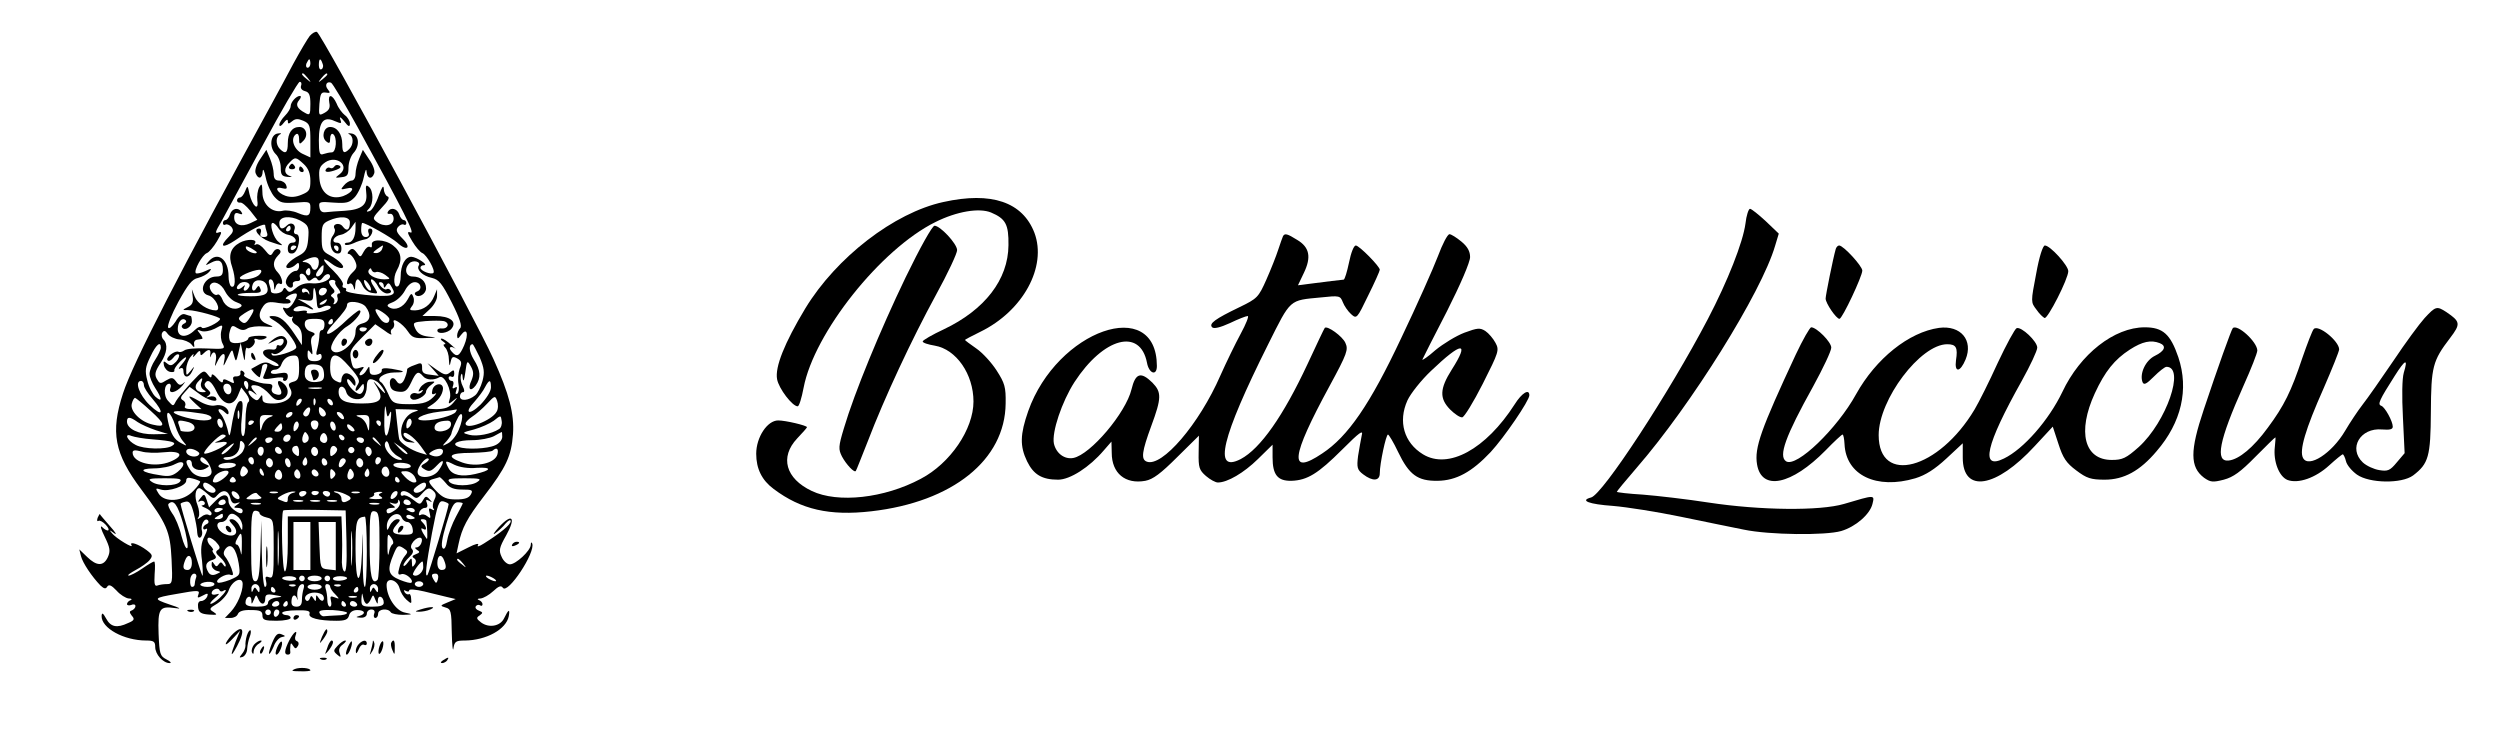 <?xml version="1.0" standalone="no"?>
<!DOCTYPE svg PUBLIC "-//W3C//DTD SVG 20010904//EN"
 "http://www.w3.org/TR/2001/REC-SVG-20010904/DTD/svg10.dtd">
<svg version="1.0" xmlns="http://www.w3.org/2000/svg"
 width="886pt" height="259pt" viewBox="0 0 886 259"
 preserveAspectRatio="xMidYMid meet">

<g transform="translate(0,259) scale(0.1,-0.1)"
fill="#000000" stroke="none">
<path d="M1098 2463 c-8 -10 -34 -54 -58 -98 -23 -44 -55 -102 -70 -130 -330
-603 -500 -933 -534 -1039 -45 -138 -31 -213 65 -341 91 -122 102 -147 107
-247 4 -83 3 -88 -16 -88 -11 0 -26 -2 -34 -5 -10 -4 -12 5 -10 40 2 25 2 45
-2 45 -3 0 -22 -11 -42 -25 -20 -14 -42 -25 -48 -25 -6 1 5 9 25 20 19 10 42
26 49 35 12 15 11 19 -10 35 -29 22 -63 33 -54 18 10 -15 -55 24 -69 42 -11
13 -10 13 8 0 11 -8 4 4 -15 25 -19 22 -36 41 -36 43 -1 1 -4 -4 -8 -13 -3 -9
-2 -14 3 -11 4 3 16 -3 26 -14 20 -22 7 -28 -14 -7 -7 6 -3 -9 10 -35 19 -39
21 -51 11 -73 -15 -32 -39 -32 -73 1 l-28 27 6 -24 c6 -24 39 -73 69 -104 13
-12 19 -13 24 -4 6 9 15 5 33 -14 13 -15 33 -27 43 -28 11 0 13 -3 7 -6 -7 -2
-13 -9 -13 -14 0 -4 7 -6 15 -3 8 4 15 2 15 -4 0 -6 -6 -12 -12 -15 -10 -3
-10 -7 -1 -19 11 -12 9 -17 -13 -26 -40 -19 -62 -14 -78 16 -11 20 -15 22 -16
9 -1 -43 79 -87 158 -87 27 0 32 -4 32 -23 0 -26 28 -57 51 -57 8 0 3 6 -11
13 -23 12 -25 19 -28 91 -3 89 3 99 58 91 25 -4 20 0 -20 13 -59 20 -57 23 25
37 78 14 84 14 78 -2 -5 -13 -2 -13 15 -4 18 10 21 9 16 -4 -4 -8 -13 -15 -21
-15 -9 0 -13 -8 -11 -23 2 -17 10 -23 38 -25 30 -2 32 -1 17 9 -17 10 -16 13
13 30 17 11 36 32 41 48 12 34 49 50 49 21 0 -29 -19 -73 -42 -98 l-21 -22 20
0 c12 0 23 6 26 14 4 10 20 15 46 14 33 0 41 -4 41 -19 0 -16 8 -19 50 -19 28
0 50 5 50 10 0 6 -7 10 -15 10 -8 0 -15 4 -15 8 0 5 23 9 51 9 38 1 49 -2 46
-12 -6 -15 33 -25 95 -25 31 0 41 4 45 19 3 12 14 19 29 19 28 0 32 -14 7 -21
-14 -4 -12 -5 5 -6 13 -1 22 5 22 14 0 8 7 15 16 15 10 0 14 -6 10 -15 -3 -8
-1 -15 4 -15 6 0 10 7 10 15 0 17 35 21 45 5 3 -5 23 -9 43 -9 36 1 36 2 7 8
-32 6 -65 56 -65 98 0 29 38 19 46 -12 3 -13 14 -31 24 -40 18 -16 19 -16 17
3 0 11 -4 19 -8 16 -4 -2 -11 1 -15 7 -4 8 -3 9 4 5 7 -4 12 -3 12 2 0 5 23 3
53 -4 28 -7 66 -16 82 -20 l30 -7 -29 -12 c-27 -11 -27 -12 -7 -18 19 -5 21
-13 22 -89 1 -45 4 -71 6 -55 4 24 9 27 41 27 76 1 146 40 155 86 5 28 -1 25
-17 -8 -14 -28 -54 -34 -81 -14 -17 13 -18 17 -5 25 12 9 12 11 -3 17 -9 3
-14 10 -11 15 3 5 10 7 15 4 5 -4 9 -2 9 4 0 5 -6 12 -12 14 -8 3 -6 6 5 6 10
1 30 12 45 26 19 18 28 21 34 12 17 -25 117 126 104 157 -2 6 -5 4 -5 -5 -1
-21 -53 -69 -74 -69 -10 0 -23 12 -29 26 -11 23 -9 33 16 77 35 63 22 80 -25
30 -18 -20 -25 -31 -14 -23 11 8 28 23 37 35 10 11 18 15 18 8 0 -12 -36 -42
-95 -79 -17 -11 -26 -13 -21 -6 5 8 -9 5 -34 -8 l-42 -21 7 33 c12 57 30 91
89 168 80 104 98 143 104 221 5 72 -13 142 -69 266 -63 141 -610 1155 -626
1160 -5 2 -16 -4 -25 -14z m2 -98 c0 -8 -4 -15 -10 -15 -5 0 -7 7 -4 15 4 8 8
15 10 15 2 0 4 -7 4 -15z m43 0 c4 -8 2 -17 -3 -20 -6 -4 -10 3 -10 14 0 25 6
27 13 6z m-52 -52 c13 -16 12 -17 -3 -4 -17 13 -22 21 -14 21 2 0 10 -8 17
-17z m69 13 c0 -2 -8 -10 -17 -17 -16 -13 -17 -12 -4 4 13 16 21 21 21 13z
m-93 -40 c-3 -8 2 -16 14 -19 15 -4 19 -14 19 -46 0 -38 -2 -41 -19 -31 -28
15 -35 29 -21 45 7 8 8 15 3 15 -13 0 -33 -22 -33 -37 0 -7 -9 -22 -20 -33
-11 -11 -20 -26 -20 -32 0 -8 7 -5 15 6 9 12 15 15 15 7 0 -11 3 -11 15 -1 12
10 21 10 40 2 23 -10 25 -18 25 -71 l0 -59 -30 14 c-30 16 -42 55 -20 69 6 3
10 -4 10 -17 0 -20 2 -21 15 -7 19 19 10 49 -14 49 -26 0 -41 -21 -41 -57 0
-35 -8 -41 -28 -21 -16 16 -15 45 1 52 6 3 3 5 -8 3 -27 -3 -32 -49 -8 -73 10
-9 18 -31 18 -48 0 -26 4 -31 25 -33 14 -1 18 0 8 3 -22 7 -23 28 -2 48 20 21
23 20 51 -6 16 -15 23 -33 23 -59 0 -32 -4 -38 -31 -49 -21 -9 -39 -10 -57 -4
-31 11 -42 35 -12 27 16 -4 19 -2 14 11 -3 9 -15 16 -25 16 -13 0 -19 7 -19
24 0 13 -6 37 -13 54 l-13 31 -22 -33 c-13 -19 -20 -40 -16 -50 9 -23 24 -20
25 7 1 12 6 2 11 -23 5 -25 20 -56 31 -68 19 -21 29 -23 75 -20 48 4 52 3 52
-17 0 -31 -8 -35 -44 -20 -18 8 -43 11 -54 8 -37 -9 -72 22 -72 65 -1 31 -2
34 -11 19 -6 -11 -9 -32 -7 -48 6 -40 -18 -19 -28 24 -6 30 -7 31 -15 10 -5
-13 -13 -23 -19 -23 -5 0 -10 -5 -10 -10 0 -6 5 -9 11 -8 6 2 22 -12 36 -29
l25 -32 -25 -12 c-32 -15 -57 -6 -57 20 0 15 5 19 17 14 11 -4 14 -3 9 5 -11
19 -34 14 -41 -8 -3 -11 -11 -20 -16 -20 -5 0 -9 -5 -9 -11 0 -5 4 -8 9 -5 5
3 14 -1 21 -8 9 -12 7 -19 -9 -35 -36 -36 -23 -43 22 -13 58 40 107 64 107 53
0 -5 3 -16 6 -25 4 -11 1 -16 -11 -16 -11 0 -15 5 -11 15 3 8 1 15 -5 15 -26
0 0 -33 36 -46 50 -17 53 -17 32 -1 -18 13 -34 67 -20 67 4 0 14 -9 20 -19 7
-11 22 -21 34 -23 26 -4 38 -28 15 -28 -10 0 -16 -8 -16 -21 0 -14 5 -19 18
-17 20 4 31 68 12 68 -7 0 -10 7 -7 15 8 19 -11 31 -26 16 -17 -17 -27 -13
-27 9 0 23 37 27 73 9 31 -17 33 -23 29 -69 -3 -32 -10 -44 -31 -55 -36 -18
-59 -45 -39 -45 8 0 19 5 26 12 9 9 12 8 12 -5 0 -9 -5 -17 -11 -17 -18 0 -41
-30 -35 -45 7 -18 27 -20 24 -2 -2 6 5 11 14 11 10 -1 14 4 11 12 -3 8 0 14 6
14 7 0 14 -7 17 -15 5 -11 10 -13 19 -5 10 8 15 8 20 0 5 -7 11 -5 20 7 7 10
17 14 22 10 14 -15 -26 -35 -62 -31 -22 2 -41 -4 -56 -17 -18 -15 -25 -17 -32
-7 -7 10 -10 10 -14 1 -5 -15 -43 -18 -43 -4 0 5 -3 16 -6 25 -3 9 -1 16 5 16
6 0 12 -10 12 -22 1 -18 2 -19 6 -5 2 9 9 15 14 12 15 -10 10 22 -6 39 -19 19
-19 40 0 60 11 10 12 17 4 22 -7 4 -16 -1 -21 -10 -8 -15 -12 -14 -30 9 -11
14 -24 22 -30 19 -7 -4 -8 -2 -4 4 9 15 -28 16 -54 2 -33 -18 -42 -45 -27 -87
13 -40 12 -77 -4 -68 -5 4 -9 20 -9 36 0 61 -40 90 -71 52 -13 -15 -12 -15 9
-4 28 15 42 7 42 -25 0 -18 -5 -24 -23 -24 -44 0 -67 -57 -28 -67 24 -6 47
-53 26 -53 -29 0 -65 24 -75 49 l-10 26 3 -27 c3 -19 -2 -29 -17 -36 -21 -11
-21 -11 1 -11 30 -1 113 -24 113 -31 0 -12 -59 -40 -65 -31 -3 6 -14 2 -25 -9
-29 -29 -60 -26 -60 4 0 26 16 43 28 31 4 -4 1 -10 -6 -12 -6 -3 -10 -9 -7
-13 9 -15 35 1 35 21 0 10 -2 19 -4 19 -2 0 -11 3 -20 6 -10 4 -22 -5 -34 -26
-12 -18 -23 -27 -26 -21 -4 6 12 47 36 91 34 62 49 81 70 85 15 4 32 13 39 21
11 13 9 14 -14 3 -15 -7 -30 -10 -33 -7 -8 9 23 65 39 71 8 3 24 22 36 42 18
31 19 36 5 31 -13 -5 -11 3 9 36 13 24 79 145 147 271 67 125 127 227 132 227
6 0 8 -6 5 -14z m200 -146 c169 -309 205 -380 188 -374 -13 5 -12 -1 6 -31 12
-20 28 -39 36 -42 15 -6 47 -62 39 -70 -7 -8 -46 7 -46 18 0 5 5 9 12 9 19 0
-25 29 -44 30 -22 0 -38 -30 -38 -69 0 -16 -4 -32 -9 -35 -15 -10 -19 30 -5
55 21 37 17 66 -13 89 -29 23 -80 24 -75 2 1 -8 -2 -11 -7 -7 -6 3 -15 -4 -22
-17 -11 -21 -12 -21 -25 -3 -11 15 -17 16 -26 7 -7 -7 -8 -12 -2 -12 6 0 16
-11 22 -24 9 -20 7 -27 -9 -42 -19 -17 -27 -50 -10 -39 5 3 12 -3 14 -12 4
-14 5 -13 6 5 0 12 4 22 9 22 4 0 12 -10 17 -22 6 -13 20 -24 33 -26 23 -4 23
-3 7 22 -10 14 -13 26 -8 26 5 0 16 -11 23 -25 7 -14 22 -25 32 -25 11 0 16 5
13 10 -4 6 -10 8 -15 5 -4 -3 -13 2 -20 10 -9 10 -9 15 -1 15 6 0 11 -6 11
-12 0 -10 3 -9 9 1 7 11 11 9 20 -8 10 -17 9 -22 -4 -27 -23 -9 -166 6 -159
17 3 5 0 9 -6 9 -6 0 -8 5 -5 11 4 5 -12 28 -34 50 -41 38 -44 54 -5 24 10 -8
25 -15 33 -15 20 0 -5 27 -41 46 -25 13 -28 20 -28 63 0 42 3 49 25 59 40 18
75 15 75 -6 0 -27 -11 -34 -25 -15 -12 17 -40 9 -29 -8 3 -5 0 -16 -6 -24 -16
-20 -8 -59 13 -63 12 -2 17 3 17 17 0 13 -6 21 -16 21 -23 0 -11 24 14 28 12
2 29 13 37 25 l15 21 0 -21 c0 -33 -11 -53 -28 -53 -8 0 -12 -3 -9 -7 4 -3 17
-1 30 5 12 6 31 12 42 14 20 3 35 38 16 38 -6 0 -8 -7 -5 -15 4 -9 0 -15 -10
-15 -10 0 -16 9 -16 25 0 14 2 25 4 25 13 0 104 -52 124 -70 34 -32 52 -19 19
14 -22 22 -25 31 -16 42 6 7 15 11 20 8 5 -3 9 0 9 5 0 6 -4 11 -9 11 -5 0
-13 9 -16 20 -7 21 -30 27 -40 10 -4 -6 -1 -9 7 -8 7 2 13 -6 13 -17 0 -25
-33 -31 -59 -12 -17 13 -16 15 16 50 24 25 31 38 21 41 -7 3 -13 16 -13 28 -1
14 -7 4 -18 -26 -9 -27 -24 -52 -32 -54 -12 -4 -13 -2 -2 9 16 17 16 64 -1 77
-10 9 -12 4 -9 -22 5 -42 -16 -59 -76 -63 -26 -1 -56 -4 -67 -5 -14 -2 -21 4
-23 18 -3 19 1 20 50 16 46 -3 56 -1 76 20 12 14 26 45 31 69 5 24 9 34 10 22
1 -26 19 -31 27 -8 4 9 -4 31 -17 49 l-23 35 -13 -31 c-7 -17 -13 -41 -13 -54
0 -14 -6 -24 -14 -24 -7 0 -20 -8 -27 -17 -13 -15 -12 -16 9 -11 33 9 23 -14
-12 -27 -45 -15 -80 11 -84 62 -3 35 1 44 21 58 41 27 89 -14 50 -43 -17 -13
-16 -13 7 -10 21 2 25 8 25 34 0 18 8 41 18 52 24 26 19 66 -8 69 -11 2 -14 0
-7 -3 15 -7 16 -36 0 -52 -19 -19 -25 -14 -25 17 0 35 -18 61 -43 61 -23 0
-32 -36 -14 -51 11 -9 14 -7 14 10 0 12 5 19 10 16 16 -10 12 -65 -4 -65 -8 0
-21 -3 -30 -6 -13 -5 -16 3 -16 49 0 66 17 86 56 68 24 -10 26 -10 20 6 -4 11
1 9 14 -7 15 -20 20 -21 20 -8 0 9 -8 23 -18 30 -9 7 -23 25 -29 41 -15 33
-32 36 -26 3 4 -18 -1 -27 -17 -36 -20 -11 -21 -10 -18 32 3 36 6 42 22 40 16
-3 18 -1 8 11 -12 14 -5 30 11 24 5 -1 47 -72 94 -157z m-237 -360 c0 -5 -5
-10 -11 -10 -5 0 -7 5 -4 10 3 6 8 10 11 10 2 0 4 -4 4 -10z m-120 -84 c0 -10
-34 2 -38 13 -3 10 0 10 17 2 11 -7 21 -13 21 -15z m140 20 c0 -3 -4 -8 -10
-11 -5 -3 -10 -1 -10 4 0 6 5 11 10 11 6 0 10 -2 10 -4z m150 -6 c0 -5 -2 -10
-4 -10 -3 0 -8 5 -11 10 -3 6 -1 10 4 10 6 0 11 -4 11 -10z m154 -3 c-3 -8
-12 -14 -21 -14 -13 0 -13 2 3 14 10 7 19 13 21 13 1 0 0 -6 -3 -13z m-224
-46 c0 -26 -18 -37 -26 -17 -3 9 -14 16 -23 17 -12 0 -12 2 4 9 32 14 45 11
45 -9z m354 -12 c-9 -15 14 -37 47 -44 25 -6 36 -20 70 -87 29 -57 37 -84 30
-91 -6 -6 -11 -18 -11 -27 1 -12 3 -12 14 3 21 28 28 4 11 -37 -17 -39 -26
-44 -45 -21 -13 15 -2 21 16 8 5 -5 -2 2 -16 14 -14 13 -29 23 -35 23 -5 0 -3
-5 5 -10 8 -5 11 -10 6 -10 -6 0 -5 -5 2 -12 7 -7 13 -26 13 -43 1 -23 3 -25
6 -8 4 19 8 21 23 13 16 -9 18 -15 9 -37 -5 -15 -7 -39 -4 -54 3 -15 1 -30 -4
-34 -7 -4 -8 0 -4 11 4 12 3 15 -5 10 -8 -5 -10 -2 -6 8 3 9 1 16 -5 16 -6 0
-11 5 -11 11 0 5 5 7 10 4 6 -3 10 1 10 11 0 14 -3 14 -15 4 -13 -11 -21 -9
-48 10 l-32 23 20 -22 20 -23 -30 4 c-23 2 -30 8 -29 24 0 19 -3 20 -27 10
-15 -5 -27 -12 -26 -15 0 -4 -2 -16 -7 -28 -8 -24 -21 -30 -31 -13 -11 18 -26
10 -23 -12 2 -17 11 -24 30 -26 23 -3 31 3 45 32 18 39 25 43 42 23 11 -14 38
-16 58 -4 17 11 46 -48 37 -76 -6 -20 -5 -21 12 -7 18 14 18 14 0 -8 -14 -16
-30 -22 -60 -22 -36 1 -38 2 -21 12 27 16 44 39 45 61 0 24 -34 18 -38 -7 -3
-13 0 -16 10 -11 7 4 4 -2 -7 -13 -21 -21 -43 -26 -107 -24 -33 2 -40 7 -52
36 -8 18 -19 37 -25 41 -21 12 9 35 47 35 43 0 39 5 -10 13 -26 4 -37 2 -35
-6 1 -6 -8 -13 -20 -15 -17 -2 -23 2 -23 15 -1 17 -1 17 -11 1 -5 -10 -15 -18
-21 -18 -6 0 -5 7 3 16 12 15 11 16 -8 10 -19 -6 -23 -2 -29 28 -6 32 -2 39
40 81 l46 46 32 -22 c17 -13 28 -18 25 -12 -4 7 -2 15 4 18 5 4 8 13 5 21 -9
23 31 -2 50 -31 14 -21 23 -25 63 -23 41 1 42 2 10 5 -26 3 -39 11 -47 28 -10
22 -9 23 36 27 26 2 55 2 65 0 22 -6 16 -28 -7 -26 -9 1 -16 -2 -16 -7 0 -15
37 -10 50 6 21 25 -5 45 -58 45 l-45 0 27 25 c14 13 26 34 25 47 l0 23 -10
-24 c-12 -31 -38 -50 -68 -51 -20 0 -21 2 -11 15 7 8 9 23 5 32 -6 16 -8 15
-20 -8 -16 -29 -45 -41 -66 -28 -10 6 -6 11 13 18 15 6 34 24 43 41 9 18 23
30 35 30 22 0 28 -26 8 -33 -7 -2 -10 -8 -6 -12 12 -12 38 3 38 23 0 25 -19
42 -47 42 -25 0 -32 27 -12 47 13 13 42 6 33 -8z m-338 -16 c-3 -17 -26 -32
-26 -16 0 8 20 33 26 33 1 0 1 -8 0 -17z m-231 -20 c-18 -13 -65 -18 -65 -8 0
10 64 34 74 28 5 -4 1 -12 -9 -20z m185 11 c0 -8 -5 -12 -10 -9 -6 4 -8 11 -5
16 9 14 15 11 15 -7z m233 2 c7 2 21 -2 32 -10 20 -15 20 -15 -3 -16 -32 0
-64 18 -55 33 5 8 8 8 10 0 3 -7 10 -10 16 -7z m-387 -48 c9 -29 -4 -38 -58
-38 -28 0 -49 3 -45 6 3 4 24 6 46 6 32 -1 39 2 34 14 -5 13 -7 13 -14 3 -10
-18 -21 -6 -13 14 8 21 43 17 50 -5z m242 11 c-2 -3 3 -13 11 -22 8 -11 9 -17
3 -17 -6 0 -9 -6 -6 -14 3 -8 0 -17 -7 -22 -7 -4 -10 -3 -5 4 3 6 1 14 -5 18
-8 5 -8 8 1 14 8 5 7 11 -4 22 -8 9 -12 18 -9 22 8 8 26 3 21 -5z m126 -28
c-6 -6 -24 19 -24 34 1 6 7 1 15 -9 8 -11 12 -22 9 -25z m-516 -4 c8 -16 25
-33 40 -38 19 -7 23 -12 13 -18 -21 -13 -52 0 -62 26 -5 13 -13 22 -18 19 -12
-8 -34 21 -26 34 11 18 39 6 53 -23z m86 18 c-4 -8 -10 -15 -16 -15 -5 0 -6 6
-2 13 5 8 2 8 -9 -2 -16 -13 -25 -2 -10 12 13 14 42 7 37 -8z m212 -23 c1 -7
0 -8 -3 -2 -2 5 -9 8 -14 4 -5 -3 -9 0 -9 6 0 15 23 7 26 -8z m26 -24 c2 -32
4 -35 21 -26 17 9 37 4 26 -6 -11 -11 -89 -23 -82 -13 4 6 -4 8 -21 5 -28 -6
-36 6 -10 16 8 3 24 1 35 -4 10 -6 19 -8 19 -6 0 3 -12 12 -27 21 l-28 15 28
-4 c24 -4 27 -1 27 21 0 38 9 24 12 -19z m36 30 c-6 -18 -28 -21 -28 -4 0 9 7
16 16 16 9 0 14 -5 12 -12z m-116 -37 c-9 -17 -22 -27 -30 -23 -12 4 -12 2 -1
-16 7 -11 17 -18 23 -15 5 3 6 1 2 -5 -4 -6 2 -17 14 -24 13 -8 20 -23 20 -42
l0 -29 -26 39 c-32 48 -52 64 -78 64 -17 0 -15 -4 12 -20 28 -17 72 -73 72
-91 0 -13 -80 -37 -86 -27 -4 6 -2 8 3 5 17 -11 57 27 50 46 -8 21 -27 22 -53
1 -18 -15 -18 -15 3 -5 30 15 43 14 37 -4 -4 -8 -10 -12 -15 -9 -5 3 -9 0 -9
-6 0 -6 -6 -10 -12 -9 -46 6 -48 -19 -4 -39 16 -7 26 -15 23 -18 -3 -3 -15 -1
-26 5 -15 9 -26 8 -43 -1 -13 -7 -25 -14 -27 -15 -2 -1 4 -9 13 -18 9 -9 17
-14 17 -11 1 3 3 11 4 16 1 6 3 15 4 20 0 6 6 10 12 10 10 0 9 -5 -8 -46 -3
-8 8 -9 36 -4 22 4 38 3 35 -1 -3 -5 0 -9 5 -9 6 0 11 7 11 16 0 13 -7 15 -30
11 -17 -4 -30 -2 -30 3 0 6 7 10 15 10 9 0 19 8 22 18 8 21 23 32 46 32 14 0
17 -9 17 -44 0 -36 -4 -45 -21 -49 -17 -5 -19 -9 -10 -25 15 -27 -15 -52 -62
-52 -29 0 -37 4 -37 18 0 14 -2 14 -9 3 -8 -12 -12 -12 -25 -2 -22 18 -20 37
2 20 14 -11 15 -11 5 1 -19 21 -16 29 10 23 12 -3 31 -17 43 -31 15 -18 26
-23 42 -18 24 8 29 35 10 54 -19 19 -30 14 -18 -9 14 -24 7 -34 -16 -25 -9 3
-14 12 -10 21 4 11 -1 15 -18 15 -29 0 -89 24 -81 32 4 3 1 9 -5 13 -6 4 -9 1
-8 -7 2 -7 -5 -12 -14 -12 -11 1 -14 -4 -11 -13 5 -13 2 -13 -15 -4 -17 9 -22
9 -22 -1 -1 -7 -10 -2 -20 11 -12 14 -20 18 -20 10 -1 -10 -5 -8 -14 4 -13 17
-17 15 -57 -28 -24 -26 -49 -55 -55 -66 -10 -20 -10 -20 -28 0 -18 19 -15 61
4 61 5 0 7 -7 4 -15 -9 -23 20 -18 42 8 10 12 12 17 5 10 -11 -10 -17 -9 -27
5 -11 15 -16 15 -35 4 -18 -12 -23 -12 -30 0 -13 19 -11 30 11 63 22 34 26 65
9 82 -6 6 -8 17 -4 24 6 9 11 8 20 -5 7 -9 26 -18 41 -19 16 -1 35 -9 42 -17
10 -13 12 -13 10 0 -2 8 3 15 10 16 6 1 15 2 18 3 4 0 0 9 -7 18 -12 15 -12
16 4 10 10 -4 32 0 48 8 29 16 30 16 23 -9 -3 -13 -1 -33 5 -44 10 -19 8 -20
-57 -17 -37 2 -72 -1 -79 -7 -7 -5 -16 -7 -20 -5 -12 7 -48 -21 -39 -30 4 -5
13 0 20 9 7 10 16 15 20 11 3 -3 -1 -15 -10 -25 -14 -14 -20 -16 -32 -6 -12
10 -14 9 -11 -7 3 -11 12 -21 22 -23 10 -2 16 0 15 5 -2 4 7 18 20 31 26 26
30 18 5 -11 -10 -11 -12 -17 -5 -13 7 4 12 1 12 -8 0 -25 18 -28 30 -4 11 22
10 22 -4 4 -16 -19 -16 -19 -16 5 0 14 7 34 16 45 8 10 13 12 9 4 -4 -8 1 -6
9 4 11 14 16 15 16 6 0 -11 3 -11 12 -2 17 17 27 15 23 -5 -1 -10 0 -12 2 -5
9 24 23 12 18 -15 -5 -24 -4 -25 4 -7 16 35 33 40 26 7 -5 -25 -4 -25 11 7 17
35 17 35 23 10 7 -24 8 -24 16 10 l8 35 7 -35 c7 -34 7 -34 9 -6 0 16 4 27 7
23 9 -8 33 16 26 27 -3 5 1 7 10 4 8 -4 21 -2 29 3 10 6 2 9 -23 9 -21 0 -38
-4 -38 -9 0 -13 -51 -24 -63 -12 -5 5 -7 21 -3 35 6 23 9 25 26 14 15 -9 25
-10 37 -2 10 6 36 9 58 7 38 -3 38 -2 13 8 -31 12 -36 35 -15 64 11 15 22 17
55 11 26 -4 42 -2 42 4 0 5 -6 10 -12 10 -17 0 12 20 29 20 8 0 7 -9 -5 -29z
m113 -1 c-3 -5 -12 -10 -18 -10 -7 0 -6 4 3 10 19 12 23 12 15 0z m141 -17
c21 -28 17 -52 -11 -59 -18 -5 -25 -13 -25 -31 0 -43 -67 -92 -85 -63 -9 15
24 65 56 84 28 17 58 56 42 56 -4 0 -32 -22 -60 -49 -52 -47 -75 -45 -30 3 36
40 47 55 47 66 0 17 52 11 66 -7z m-410 -38 c-14 -22 -20 -24 -32 -14 -12 10
-10 14 13 29 35 22 40 18 19 -15z m494 -6 c0 -19 -20 -18 -34 3 -23 33 -20 41
9 22 14 -9 25 -20 25 -25z m-230 -19 c0 -11 -4 -20 -9 -20 -6 0 -9 -8 -9 -17
0 -10 -3 -31 -7 -47 -6 -21 -5 -27 4 -22 6 4 11 1 11 -8 0 -10 -9 -16 -25 -16
-19 0 -25 5 -25 23 0 18 2 19 11 7 7 -11 8 -6 4 19 -5 22 -3 36 5 41 9 6 6 10
-9 15 -12 3 -21 15 -21 26 0 15 7 19 35 19 28 0 35 -4 35 -20z m30 10 c0 -5
-5 -10 -11 -10 -5 0 -7 5 -4 10 3 6 8 10 11 10 2 0 4 -4 4 -10z m120 -24 c0
-11 -19 -15 -25 -6 -3 5 1 10 9 10 9 0 16 -2 16 -4z m-730 -68 c0 -7 -9 -26
-20 -43 -11 -16 -20 -39 -20 -50 0 -11 9 -33 20 -50 25 -38 26 -53 1 -31 -10
9 -24 35 -29 58 -9 34 -7 47 11 84 20 43 37 57 37 32z m1130 -34 c16 -39 18
-53 10 -84 -6 -21 -17 -44 -26 -51 -23 -19 -54 -22 -54 -4 0 8 5 15 10 15 7 0
7 7 0 21 -6 11 -9 28 -7 37 3 12 6 9 7 -8 2 -16 5 -8 9 20 6 44 7 44 20 21 10
-18 10 -29 2 -49 -15 -31 -4 -43 15 -18 19 27 18 53 -7 92 -17 28 -19 54 -4
54 2 0 13 -21 25 -46z m-477 -17 c45 -48 55 -64 46 -78 -15 -23 -10 -34 6 -13
13 17 14 17 15 2 0 -9 -5 -20 -11 -23 -12 -8 -49 28 -49 47 1 8 6 5 15 -6 12
-16 15 -17 15 -4 0 20 -26 42 -40 33 -5 -3 -10 -13 -10 -21 0 -12 -4 -12 -20
-4 -15 8 -20 21 -20 50 0 47 19 53 53 17z m-75 -38 c2 -19 -2 -28 -15 -31 -32
-7 -53 3 -53 26 0 30 9 38 40 34 19 -2 26 -10 28 -29z m-435 -35 c-3 -9 0 -20
8 -25 11 -7 11 -9 -3 -9 -23 0 -32 18 -18 35 16 19 21 19 13 -1z m624 3 c7 -5
18 -18 24 -30 8 -16 3 -13 -16 8 -25 29 -26 29 -9 3 26 -44 13 -58 -54 -58
-60 0 -82 11 -82 42 0 24 21 23 27 -1 6 -23 42 -34 60 -19 7 6 13 23 13 38 0
28 11 33 37 17z m-827 -12 c0 -8 14 -30 30 -48 44 -51 37 -67 -10 -22 -37 36
-54 85 -30 85 6 0 10 -7 10 -15z m257 -22 c24 -50 58 -57 76 -15 l12 29 18
-23 c10 -14 13 -25 7 -29 -5 -3 -10 -33 -10 -66 0 -37 -4 -58 -10 -54 -6 3 -7
31 -3 67 5 50 4 60 -8 56 -8 -3 -18 -30 -25 -69 -10 -62 -11 -63 -18 -29 -5
19 -15 43 -24 53 -17 19 -3 24 16 5 8 -8 12 -8 12 -1 0 18 -25 32 -48 26 -13
-3 -36 3 -57 16 -40 23 -45 21 -13 -9 l22 -20 -33 0 c-21 0 -30 4 -25 11 3 6
1 15 -7 20 -11 6 -10 12 5 28 l18 20 33 -24 c31 -24 72 -35 60 -15 -3 5 -13 7
-23 4 -12 -4 -14 -3 -4 3 10 8 10 12 -2 23 -9 7 -13 16 -10 21 10 17 23 9 41
-28z m113 22 c0 -8 -2 -15 -4 -15 -2 0 -6 7 -10 15 -3 8 -1 15 4 15 6 0 10 -7
10 -15z m860 -8 c0 -14 -16 -39 -37 -61 -42 -41 -60 -30 -20 12 13 15 30 37
36 50 15 28 21 28 21 -1z m-920 -8 c0 -24 -23 -21 -28 4 -2 10 3 17 12 17 10
0 16 -9 16 -21z m318 4 c-10 -2 -28 -2 -40 0 -13 2 -5 4 17 4 22 1 32 -1 23
-4z m622 -82 c-16 -31 -110 -67 -110 -42 0 5 11 16 23 24 13 8 37 29 53 46 27
29 29 30 36 10 4 -11 4 -29 -2 -38z m-1226 3 c53 -48 54 -60 8 -49 -43 9 -82
48 -75 74 3 12 8 21 12 21 3 -1 28 -21 55 -46z m528 24 c-7 -7 -12 -8 -12 -2
0 14 12 26 19 19 2 -3 -1 -11 -7 -17z m55 0 c-3 -8 -6 -5 -6 6 -1 11 2 17 5
13 3 -3 4 -12 1 -19z m63 1 c0 -6 -4 -7 -10 -4 -5 3 -10 11 -10 16 0 6 5 7 10
4 6 -3 10 -11 10 -16z m201 -34 c6 13 7 5 3 -25 -10 -74 -24 -71 -22 6 1 41 3
55 6 34 4 -30 6 -32 13 -15z m-285 0 c-3 -9 -11 -13 -16 -10 -8 5 -7 11 1 21
14 18 24 11 15 -11z m58 -6 c-8 -13 -24 -1 -24 18 0 13 3 13 15 3 8 -7 12 -16
9 -21z m-436 5 c39 -6 43 -24 5 -24 -34 0 -100 18 -107 28 -5 8 39 6 102 -4z
m129 -16 c-3 -7 -5 -2 -5 12 0 14 2 19 5 13 2 -7 2 -19 0 -25z m623 23 c-51
-14 -68 -104 -20 -108 25 -3 25 -3 3 7 -13 5 -23 14 -23 20 0 18 36 -7 61 -41
l22 -31 -24 7 c-33 10 -69 34 -74 48 -2 7 -5 33 -8 60 l-5 47 47 -1 c35 -1 40
-3 21 -8z m145 -1 c-7 -12 -72 -30 -109 -30 -52 0 -11 24 52 31 31 3 58 7 60
8 2 0 1 -3 -3 -9z m-994 -48 c6 -20 19 -46 28 -56 15 -18 15 -18 -6 -7 -26 13
-38 33 -48 80 -10 45 10 33 26 -17z m414 38 c-3 -5 -11 -10 -16 -10 -6 0 -7 5
-4 10 3 6 11 10 16 10 6 0 7 -4 4 -10z m180 -1 c11 -17 -1 -21 -15 -4 -8 9 -8
15 -2 15 6 0 14 -5 17 -11z m411 -52 c-8 -20 -25 -41 -38 -48 -22 -12 -23 -11
-5 8 9 11 17 23 17 27 0 3 7 23 17 44 21 48 30 19 9 -31z m-671 44 c-11 -4
-23 -19 -26 -32 -6 -21 -7 -20 -8 9 -1 29 2 32 27 31 23 0 24 -2 7 -8z m354
-23 c-1 -29 -2 -30 -8 -9 -3 13 -15 28 -26 32 -17 6 -16 8 8 8 24 1 27 -2 26
-31z m459 -19 c-26 -17 -78 -27 -105 -20 -27 7 -26 8 17 19 25 7 56 21 70 31
25 20 25 20 28 -1 2 -11 -2 -25 -10 -29z m-1280 25 c12 -8 41 -21 65 -29 l42
-13 -50 -1 c-53 -1 -95 19 -95 45 0 18 10 18 38 -2z m302 -10 c0 -8 -4 -12
-10 -9 -5 3 -10 13 -10 21 0 8 5 12 10 9 6 -3 10 -13 10 -21z m661 -7 c-8 -8
-11 -7 -11 4 0 20 13 34 18 19 3 -7 -1 -17 -7 -23z m-783 17 c30 -9 28 -34 -3
-34 -14 0 -25 2 -25 4 0 2 -3 11 -6 20 -7 17 -1 19 34 10z m232 2 c0 -3 -4 -8
-10 -11 -5 -3 -10 -1 -10 4 0 6 5 11 10 11 6 0 10 -2 10 -4z m151 -29 c-8 -8
-11 -7 -11 4 0 20 13 34 18 19 3 -7 -1 -17 -7 -23z m77 16 c-4 -22 -22 -20
-26 1 -2 10 3 16 13 16 10 0 15 -7 13 -17z m62 -9 c0 -8 -4 -12 -10 -9 -5 3
-10 13 -10 21 0 8 5 12 10 9 6 -3 10 -13 10 -21z m160 16 c0 -5 -2 -10 -4 -10
-3 0 -8 5 -11 10 -3 6 -1 10 4 10 6 0 11 -4 11 -10z m248 -7 c-4 -23 -58 -31
-58 -9 0 15 14 24 43 25 12 1 17 -5 15 -16z m-598 -8 c0 -8 -7 -15 -16 -15
-14 0 -14 3 -4 15 7 8 14 15 16 15 2 0 4 -7 4 -15z m256 -12 c-7 -7 -26 7 -26
19 0 6 6 6 15 -2 9 -7 13 -15 11 -17z m-166 -37 c-14 -14 -24 0 -16 21 6 15 8
15 16 3 6 -9 5 -19 0 -24z m70 8 c0 -14 -12 -19 -23 -8 -9 9 4 35 14 28 5 -3
9 -12 9 -20z m620 8 c0 -11 -11 -24 -25 -30 -28 -13 -103 -16 -129 -6 -30 11
-5 24 47 24 29 0 63 7 77 14 14 8 26 14 28 15 1 1 2 -7 2 -17z m-1240 -9 c74
-6 89 -11 70 -23 -21 -14 -101 -12 -129 3 -30 15 -43 44 -15 32 11 -4 44 -10
74 -12z m260 12 c0 -3 -10 -10 -22 -16 -22 -9 -21 -9 4 -6 16 3 25 0 21 -5 -7
-12 -73 -41 -79 -35 -7 6 52 67 65 67 6 0 11 -2 11 -5z m230 -3 c0 -13 -12
-22 -22 -16 -10 6 -1 24 13 24 5 0 9 -4 9 -8z m191 -5 c-1 -12 -15 -9 -19 4
-3 6 1 10 8 8 6 -3 11 -8 11 -12z m-311 -1 c0 -2 -8 -10 -17 -17 -16 -13 -17
-12 -4 4 13 16 21 21 21 13z m55 -6 c-3 -5 -10 -10 -16 -10 -5 0 -9 5 -9 10 0
6 7 10 16 10 8 0 12 -4 9 -10z m325 0 c0 -5 -4 -10 -9 -10 -6 0 -13 5 -16 10
-3 6 1 10 9 10 9 0 16 -4 16 -10z m51 -7 c13 -16 12 -17 -3 -4 -17 13 -22 21
-14 21 2 0 10 -8 17 -17z m-480 -32 c-12 -21 -56 -39 -68 -27 -4 3 3 6 13 6
26 0 44 19 44 44 0 14 3 17 11 9 8 -8 8 -17 0 -32z m549 -18 c15 -8 19 -13 9
-13 -30 0 -68 48 -51 65 4 4 9 -4 12 -17 3 -12 17 -28 30 -35z m-595 27 c-10
-11 -22 -20 -28 -20 -5 0 1 9 14 20 31 25 37 25 14 0z m629 -19 c-3 -3 -15 6
-27 18 l-22 24 27 -19 c14 -10 24 -21 22 -23z m-511 3 c-4 -10 -9 -12 -15 -6
-12 12 -1 35 12 27 5 -3 6 -13 3 -21z m64 0 c-9 -9 -28 6 -21 18 4 6 10 6 17
-1 6 -6 8 -13 4 -17z m63 5 c0 -18 -2 -19 -15 -9 -15 12 -12 30 6 30 5 0 9
-10 9 -21z m65 -9 c-5 -8 -11 -8 -17 -2 -6 6 -7 16 -3 22 5 8 11 8 17 2 6 -6
7 -16 3 -22z m69 21 c3 -5 -1 -14 -9 -21 -13 -10 -15 -9 -15 9 0 21 14 28 24
12z m60 -12 c-3 -5 -10 -7 -15 -3 -5 3 -7 10 -3 15 3 5 10 7 15 3 5 -3 7 -10
3 -15z m61 -9 c-6 -9 -9 -9 -16 1 -10 17 0 34 13 21 6 -6 7 -16 3 -22z m-736
7 c63 7 77 -11 25 -33 -55 -23 -134 -5 -134 32 0 9 8 10 31 4 16 -5 52 -6 78
-3z m120 4 c9 -6 10 -10 2 -16 -15 -8 -41 1 -41 15 0 12 20 13 39 1z m871 0
c0 -15 -19 -23 -38 -16 -14 5 -14 7 -2 15 19 12 40 13 40 1z m193 -11 c-8 -32
-75 -47 -125 -29 -59 21 -47 34 32 34 38 1 72 4 76 8 14 13 22 7 17 -13z
m-1027 -27 c7 -10 14 -26 14 -35 0 -27 -55 -24 -74 4 -18 26 -20 38 -6 38 6 0
10 -6 10 -14 0 -19 28 -28 48 -17 16 9 16 10 0 16 -10 4 -18 11 -18 16 0 14
12 10 26 -8z m164 1 c0 -8 -4 -12 -10 -9 -5 3 -10 10 -10 16 0 5 5 9 10 9 6 0
10 -7 10 -16z m65 -14 c-5 -8 -11 -8 -17 -2 -6 6 -7 16 -3 22 5 8 11 8 17 2 6
-6 7 -16 3 -22z m65 4 c0 -8 -4 -12 -10 -9 -5 3 -10 13 -10 21 0 8 5 12 10 9
6 -3 10 -13 10 -21z m56 -1 c-10 -10 -19 5 -10 18 6 11 8 11 12 0 2 -7 1 -15
-2 -18z m74 6 c0 -5 -4 -9 -10 -9 -5 0 -10 7 -10 16 0 8 5 12 10 9 6 -3 10
-10 10 -16z m59 -5 c-14 -18 -24 -11 -15 11 3 9 11 13 16 10 8 -5 7 -11 -1
-21z m66 -4 c-5 -8 -11 -8 -17 -2 -6 6 -7 16 -3 22 5 8 11 8 17 2 6 -6 7 -16
3 -22z m65 21 c0 -6 -4 -13 -10 -16 -5 -3 -10 1 -10 9 0 9 5 16 10 16 6 0 10
-4 10 -9z m156 -13 c-15 -8 -16 -12 -5 -19 20 -13 26 -11 49 13 24 26 27 12 4
-20 -19 -27 -74 -31 -74 -5 0 19 30 56 39 47 3 -3 -3 -10 -13 -16z m-876 -30
c-19 -15 -32 -18 -64 -12 -67 10 -78 23 -21 24 28 0 61 7 75 15 34 18 41 -2
10 -27z m1060 14 c56 3 52 -9 -6 -22 -48 -11 -81 -4 -94 20 -15 28 -13 30 20
13 19 -9 50 -14 80 -11z m-855 8 c-3 -5 -20 -10 -36 -10 -18 0 -28 4 -24 10 3
6 20 10 36 10 18 0 28 -4 24 -10z m620 0 c4 -6 -6 -10 -24 -10 -16 0 -33 5
-36 10 -4 6 6 10 24 10 16 0 33 -4 36 -10z m-583 -32 c-15 -15 -26 -4 -18 18
5 13 9 15 18 6 9 -9 9 -15 0 -24z m508 6 c0 -16 -16 -19 -25 -4 -8 13 4 32 16
25 5 -4 9 -13 9 -21z m-446 0 c3 -8 2 -12 -4 -9 -6 3 -10 10 -10 16 0 14 7 11
14 -7z m66 -10 c0 -14 -12 -19 -23 -8 -9 9 4 35 14 28 5 -3 9 -12 9 -20z m63
-7 c-3 -5 -10 -4 -15 1 -6 6 -7 16 -3 22 6 9 9 9 16 -1 4 -7 5 -17 2 -22z m64
7 c-9 -9 -28 6 -21 18 4 6 10 6 17 -1 6 -6 8 -13 4 -17z m55 -6 c-9 -9 -12 -7
-12 12 0 19 3 21 12 12 9 -9 9 -15 0 -24z m68 -2 c-14 -14 -24 0 -16 21 6 15
8 15 16 3 6 -9 5 -19 0 -24z m56 7 c-10 -10 -19 5 -10 18 6 11 8 11 12 0 2 -7
1 -15 -2 -18z m-496 13 c0 -11 -33 -36 -46 -36 -12 0 -12 4 -4 20 9 17 50 30
50 16z m660 -16 c8 -16 8 -20 -3 -20 -8 0 -22 9 -32 20 -18 19 -17 20 3 20 12
0 26 -9 32 -20z m-832 -17 c-13 -17 -79 -17 -101 0 -15 10 -7 12 47 12 51 0
62 -2 54 -12z m71 1 c3 -2 -8 -18 -24 -34 -36 -38 -102 -43 -123 -9 -12 19
-11 20 8 14 28 -9 90 13 90 31 0 11 6 13 23 8 12 -3 24 -8 26 -10z m126 6 c3
-5 -1 -10 -10 -10 -9 0 -13 5 -10 10 3 6 8 10 10 10 2 0 7 -4 10 -10z m580 0
c3 -5 1 -10 -4 -10 -6 0 -11 5 -11 10 0 6 2 10 4 10 3 0 8 -4 11 -10z m165
-12 c13 -17 29 -23 58 -23 35 0 39 -2 31 -17 -7 -13 -22 -18 -52 -18 -34 0
-48 6 -70 29 -32 34 -33 38 -9 44 9 3 19 5 20 6 2 0 12 -9 22 -21z m113 5
c-22 -17 -88 -17 -101 0 -8 10 3 12 54 12 54 0 62 -2 47 -12z m-940 -17 c12
-9 14 -16 7 -21 -12 -7 -40 11 -40 26 0 13 12 11 33 -5z m757 5 c0 -15 -28
-33 -40 -26 -7 5 -5 12 7 21 21 16 33 18 33 5z m-775 -31 c20 -18 23 -19 35
-5 19 22 39 18 46 -9 4 -17 11 -23 22 -19 15 4 15 3 2 -6 -13 -9 -13 -11 3
-11 9 0 17 -4 17 -10 0 -13 -11 -12 -32 4 -10 7 -18 20 -18 29 0 27 -19 29
-44 4 l-25 -25 -8 25 c-8 24 -10 24 -23 7 -8 -10 -10 -15 -3 -11 6 4 14 3 18
-3 3 -5 0 -10 -7 -11 -7 0 -3 -4 10 -9 12 -5 22 -14 22 -20 0 -6 -5 -8 -10 -5
-6 4 -18 1 -27 -7 -14 -10 -15 -10 -9 0 4 7 2 26 -4 42 -12 29 -8 60 7 60 3 0
16 -9 28 -20z m803 8 c8 -8 8 -17 1 -30 -5 -10 -7 -24 -3 -30 5 -7 3 -8 -6 -3
-10 6 -12 3 -7 -14 4 -18 3 -20 -8 -11 -8 7 -19 9 -24 5 -7 -3 -8 0 -5 9 3 9
12 16 20 16 8 0 11 6 7 17 -5 12 -3 14 8 8 12 -7 12 -6 1 6 -11 12 -15 11 -23
-4 -10 -17 -12 -16 -36 3 -14 11 -29 17 -34 14 -5 -3 -9 0 -9 5 0 16 21 13 40
-4 15 -14 19 -13 35 5 21 23 27 24 43 8z m-690 -17 c3 -8 -1 -12 -9 -9 -7 2
-15 10 -17 17 -3 8 1 12 9 9 7 -2 15 -10 17 -17z m77 -3 c6 -4 -5 -8 -24 -8
-33 0 -34 1 -15 14 10 8 21 11 24 8 3 -4 10 -10 15 -14z m58 15 c-7 -2 -19 -2
-25 0 -7 3 -2 5 12 5 14 0 19 -2 13 -5z m55 0 c-10 -2 -18 -11 -18 -19 0 -16
-2 -17 -25 -7 -15 5 -14 8 6 19 13 7 31 13 39 12 10 0 10 -2 -2 -5z m47 -3
c-3 -5 -10 -10 -16 -10 -5 0 -9 5 -9 10 0 6 7 10 16 10 8 0 12 -4 9 -10z m45
6 c0 -11 -19 -15 -25 -6 -3 5 1 10 9 10 9 0 16 -2 16 -4z m40 -6 c0 -5 -4 -10
-9 -10 -6 0 -13 5 -16 10 -3 6 1 10 9 10 9 0 16 -4 16 -10z m55 -2 c18 -8 22
-14 13 -20 -19 -12 -28 -10 -28 6 0 8 -8 17 -17 19 -10 3 -13 5 -6 6 7 0 24
-4 38 -11z m48 5 c-7 -2 -19 -2 -25 0 -7 3 -2 5 12 5 14 0 19 -2 13 -5z m78 0
c-11 -5 -11 -7 0 -14 9 -6 2 -8 -21 -8 -19 1 -27 3 -17 6 9 2 15 8 13 12 -3 4
5 7 17 8 12 0 16 -1 8 -4z m57 -5 c-2 -6 -10 -14 -16 -16 -7 -2 -10 2 -6 12 7
18 28 22 22 4z m-709 -136 c1 -13 5 -20 11 -17 6 4 8 14 6 23 -7 21 10 50 21
38 4 -5 2 -11 -4 -13 -7 -3 -13 -9 -13 -14 0 -6 5 -7 11 -3 6 3 3 -8 -6 -26
-12 -24 -15 -45 -9 -88 3 -31 4 -55 1 -52 -4 5 -77 243 -77 254 0 3 8 6 18 8
13 3 20 -7 29 -42 6 -25 12 -55 12 -68z m101 108 c0 -5 -7 -10 -16 -10 -8 0
-12 5 -9 10 3 6 10 10 16 10 5 0 9 -4 9 -10z m273 3 c-7 -2 -21 -2 -30 0 -10
3 -4 5 12 5 17 0 24 -2 18 -5z m60 0 c-7 -2 -21 -2 -30 0 -10 3 -4 5 12 5 17
0 24 -2 18 -5z m60 0 c-7 -2 -21 -2 -30 0 -10 3 -4 5 12 5 17 0 24 -2 18 -5z
m211 -28 c-23 -17 -34 -19 -34 -5 0 6 8 10 18 10 15 0 15 2 2 11 -13 9 -12 10
3 5 10 -3 17 0 18 7 0 8 2 8 6 -1 3 -7 -3 -20 -13 -27z m51 25 c3 -5 -1 -10
-9 -10 -9 0 -16 5 -16 10 0 6 4 10 9 10 6 0 13 -4 16 -10z m135 -7 c0 -11 -70
-246 -75 -251 -10 -10 -5 34 16 149 20 103 24 116 41 112 10 -3 18 -7 18 -10z
m-941 -68 c12 -42 19 -81 15 -87 -4 -6 -13 13 -21 43 -7 30 -22 66 -33 80 -10
15 -16 29 -13 33 18 18 32 -1 52 -69z m274 68 c-7 -2 -21 -2 -30 0 -10 3 -4 5
12 5 17 0 24 -2 18 -5z m420 0 c-7 -2 -21 -2 -30 0 -10 3 -4 5 12 5 17 0 24
-2 18 -5z m297 3 c0 -2 -11 -23 -24 -47 -13 -24 -27 -61 -31 -83 -4 -25 -10
-35 -16 -29 -7 7 -2 37 13 87 17 58 26 76 40 76 10 0 18 -2 18 -4z m-850 -20
c0 -2 -7 -6 -15 -10 -8 -3 -15 -1 -15 4 0 6 7 10 15 10 8 0 15 -2 15 -4z m438
-116 c2 -78 -1 -110 -8 -105 -6 4 -10 25 -8 48 1 23 1 66 0 95 l-2 52 -95 0
-95 0 0 -94 c0 -53 -4 -98 -10 -101 -10 -6 -15 206 -6 216 2 2 53 3 113 2
l108 -2 3 -111z m242 110 c0 -5 -7 -7 -15 -4 -8 4 -15 8 -15 10 0 2 7 4 15 4
8 0 15 -4 15 -10z m-550 -9 c0 -5 11 -12 25 -15 25 -6 25 -8 25 -112 0 -94 -2
-105 -16 -100 -13 5 -15 2 -11 -14 3 -11 1 -20 -4 -20 -5 0 -10 53 -11 118
l-2 117 -3 -107 c-3 -87 -7 -108 -18 -108 -12 0 -15 22 -15 125 0 104 2 125
15 125 8 0 15 -4 15 -9z m425 -113 c0 -64 -3 -119 -7 -123 -20 -20 -28 15 -28
126 0 109 2 120 18 117 15 -3 17 -17 17 -120z m-555 102 c0 -5 -8 -10 -17 -10
-15 0 -16 2 -3 10 19 12 20 12 20 0z m56 -4 c8 -8 14 -23 13 -33 0 -15 -2 -14
-11 5 -6 12 -18 22 -26 22 -12 0 -12 -4 3 -20 26 -28 7 -49 -30 -32 -27 13
-34 42 -10 42 9 0 18 7 21 15 8 19 21 19 40 1z m578 -1 c3 -8 12 -15 20 -15 7
0 16 -10 18 -22 4 -20 0 -23 -28 -23 -43 0 -51 10 -29 35 15 16 15 20 3 20 -8
0 -20 -10 -26 -22 -9 -19 -11 -20 -11 -5 -2 36 41 62 53 32z m46 -1 c0 -2 -7
-4 -15 -4 -8 0 -15 4 -15 10 0 5 7 7 15 4 8 -4 15 -8 15 -10z m-170 -119 c0
-69 -3 -125 -7 -125 -5 0 -8 48 -7 107 0 103 0 104 -3 16 -5 -128 -23 -119
-23 11 0 101 3 112 33 115 4 1 7 -55 7 -124z m211 108 c3 -18 5 -63 2 -63 -1
0 -7 10 -14 21 -8 15 -8 19 0 15 15 -10 14 7 -1 22 -9 9 -9 12 0 12 7 0 13 -3
13 -7z m-524 -145 c-2 -29 -3 -8 -3 47 0 55 1 79 3 53 2 -26 2 -71 0 -100z
m113 57 l0 -85 -30 0 -30 0 0 85 0 85 30 0 30 0 0 -85z m90 -1 l0 -85 -27 3
c-28 3 -28 4 -31 86 l-3 82 31 0 30 0 0 -86z m57 -56 c-2 -29 -3 -8 -3 47 0
55 1 79 3 53 2 -26 2 -71 0 -100z m-390 55 c0 -27 -2 -36 -4 -20 -3 15 -9 27
-14 27 -6 0 -6 8 1 20 15 29 18 26 17 -27z m534 8 c-5 -3 -11 -17 -13 -31 -3
-14 -5 -3 -5 24 0 44 1 48 13 31 8 -10 10 -21 5 -24z m-619 -20 c-9 -6 -8 -12
8 -26 11 -10 20 -23 20 -29 0 -6 -4 -5 -9 3 -6 10 -10 10 -16 1 -6 -9 -10 -9
-16 1 -7 11 -9 10 -9 -3 0 -9 8 -18 18 -21 16 -4 16 -4 -2 -12 -12 -5 -21 -3
-27 6 -14 23 -10 37 12 44 16 5 18 10 8 21 -6 8 -8 14 -5 14 4 0 0 7 -8 16 -9
8 -13 20 -10 26 4 6 15 1 28 -11 16 -17 18 -24 8 -30z m721 24 c-3 -8 -10 -15
-17 -15 -7 0 -6 -3 2 -9 11 -6 10 -10 -4 -15 -13 -5 -15 -9 -7 -14 8 -5 9 -13
3 -22 -8 -12 -10 -11 -10 5 -1 20 -1 20 -15 1 -8 -11 -15 -15 -15 -9 0 5 9 18
20 28 14 13 17 22 10 29 -6 6 -4 16 6 28 19 20 36 15 27 -7z m-647 -72 c6 -41
6 -42 -31 -58 -21 -8 -41 -13 -44 -9 -10 9 30 33 45 27 12 -4 12 0 4 23 -6 16
-16 34 -22 41 -7 9 -7 17 2 29 19 22 37 0 46 -53z m589 27 c-7 -8 -17 -27 -20
-43 -6 -21 -4 -26 7 -22 15 6 46 -21 36 -30 -3 -3 -21 2 -41 10 -42 17 -46 35
-22 91 13 31 16 33 34 22 17 -11 18 -14 6 -28z m-755 -25 c0 -16 -6 -25 -15
-25 -16 0 -19 9 -9 34 9 25 24 19 24 -9z m894 9 c10 -25 7 -34 -9 -34 -9 0
-15 9 -15 25 0 28 15 34 24 9z m67 -11 c13 -16 12 -17 -3 -4 -10 7 -18 15 -18
17 0 8 8 3 21 -13z m-141 -13 c0 -20 -25 -38 -36 -27 -5 4 25 47 33 47 2 0 3
-9 3 -20z m-805 -37 c-3 -8 -5 -19 -5 -24 0 -5 -4 -9 -9 -9 -5 0 -8 10 -7 23
0 13 7 24 14 24 7 0 10 -7 7 -14z m857 -6 c-4 -14 -7 -16 -13 -5 -12 19 -11
25 5 25 8 0 11 -8 8 -20z m-502 2 c0 -5 -11 -8 -25 -7 -14 1 -25 5 -25 9 0 4
11 7 25 7 14 0 25 -4 25 -9z m30 1 c0 -5 -4 -10 -10 -10 -5 0 -10 5 -10 10 0
6 5 10 10 10 6 0 10 -4 10 -10z m60 0 c0 -5 -11 -10 -25 -10 -14 0 -25 5 -25
10 0 6 11 10 25 10 14 0 25 -4 25 -10z m30 0 c0 -5 -4 -10 -10 -10 -5 0 -10 5
-10 10 0 6 5 10 10 10 6 0 10 -4 10 -10z m60 1 c0 -4 -11 -8 -25 -9 -14 -1
-25 2 -25 7 0 5 11 9 25 9 14 0 25 -3 25 -7z m520 -1 c8 -5 11 -10 5 -10 -5 0
-17 5 -25 10 -8 5 -10 10 -5 10 6 0 17 -5 25 -10z m-990 -20 c0 -6 -11 -10
-25 -10 -14 0 -25 4 -25 8 0 4 11 9 25 10 14 1 25 -3 25 -8z m740 0 c0 -5 -7
-10 -15 -10 -8 0 -15 5 -15 10 0 6 7 10 15 10 8 0 15 -4 15 -10z m-580 -17 c0
-14 -2 -15 -9 -4 -7 11 -9 11 -14 0 -4 -10 -6 -9 -6 4 -1 9 6 17 14 17 8 0 15
-8 15 -17z m127 11 c-3 -3 -12 -4 -19 -1 -8 3 -5 6 6 6 11 1 17 -2 13 -5z m29
-10 c-3 -9 -6 -27 -6 -40 0 -17 -6 -24 -19 -24 -14 0 -19 6 -18 20 1 22 13 27
20 8 2 -7 3 -5 1 5 -3 24 5 47 18 47 6 0 7 -7 4 -16z m64 6 c0 -5 -11 -10 -25
-10 -14 0 -25 5 -25 10 0 6 11 10 25 10 14 0 25 -4 25 -10z m30 1 c0 -5 8 -18
18 -27 16 -17 16 -18 -2 -11 -15 6 -17 4 -13 -13 3 -11 1 -20 -4 -20 -5 0 -9
11 -9 24 0 13 -3 31 -6 40 -3 9 -1 16 5 16 6 0 11 -4 11 -9z m37 3 c-3 -3 -12
-4 -19 -1 -8 3 -5 6 6 6 11 1 17 -2 13 -5z m133 -11 c0 -14 -2 -15 -9 -4 -7
11 -9 11 -14 0 -4 -10 -6 -9 -6 4 -1 9 6 17 14 17 8 0 15 -8 15 -17z m-549 -7
c17 10 9 -5 -13 -26 -12 -11 -26 -20 -31 -20 -5 0 1 9 14 20 17 14 19 18 7 14
-10 -3 -18 -2 -18 4 0 13 24 22 28 10 2 -4 8 -6 13 -2z m184 4 c3 -5 1 -10 -4
-10 -6 0 -11 5 -11 10 0 6 2 10 4 10 3 0 8 -4 11 -10z m295 0 c0 -5 -5 -10
-11 -10 -5 0 -7 5 -4 10 3 6 8 10 11 10 2 0 4 -4 4 -10z m-292 -28 c-16 -2
-28 -10 -28 -18 0 -10 -12 -14 -40 -14 -28 0 -40 4 -40 14 0 22 20 30 21 9 0
-16 1 -16 9 2 7 18 8 19 15 3 9 -23 25 -23 25 0 0 15 6 18 33 13 31 -5 31 -6
5 -9z m167 7 c4 -6 4 -13 0 -17 -3 -3 -10 0 -15 8 -9 13 -10 13 -10 0 0 -12
-2 -13 -9 -1 -7 11 -9 11 -13 0 -3 -8 -9 -11 -13 -7 -12 12 5 28 30 28 13 0
27 -5 30 -11z m155 -29 c4 0 11 8 15 18 7 16 8 15 15 -3 8 -18 9 -18 9 -2 1
21 21 13 21 -9 0 -10 -12 -14 -40 -14 -37 0 -40 2 -39 28 2 23 2 24 6 5 2 -13
8 -23 13 -23z m-37 23 c-7 -2 -19 -2 -25 0 -7 3 -2 5 12 5 14 0 19 -2 13 -5z
m-273 -23 c0 -5 -7 -10 -16 -10 -8 0 -12 5 -9 10 3 6 10 10 16 10 5 0 9 -4 9
-10z m30 0 c0 -5 -5 -10 -11 -10 -5 0 -7 5 -4 10 3 6 8 10 11 10 2 0 4 -4 4
-10z m205 0 c3 -5 1 -10 -4 -10 -6 0 -11 5 -11 10 0 6 2 10 4 10 3 0 8 -4 11
-10z m40 0 c3 -5 -1 -10 -9 -10 -9 0 -16 5 -16 10 0 6 4 10 9 10 6 0 13 -4 16
-10z m-305 -30 c0 -5 -4 -10 -10 -10 -5 0 -10 5 -10 10 0 6 5 10 10 10 6 0 10
-4 10 -10z m30 1 c0 -6 -4 -13 -10 -16 -5 -3 -10 1 -10 9 0 9 5 16 10 16 6 0
10 -4 10 -9z m240 -3 c0 -5 -16 -9 -35 -9 -19 -1 -40 -2 -47 -3 -6 -1 -13 5
-16 12 -3 9 10 11 47 10 28 -2 51 -6 51 -10z"/>
<path d="M1025 2000 c-3 -5 1 -10 10 -10 9 0 13 5 10 10 -3 6 -8 10 -10 10 -2
0 -7 -4 -10 -10z"/>
<path d="M1060 1990 c0 -5 5 -10 11 -10 5 0 7 5 4 10 -3 6 -8 10 -11 10 -2 0
-4 -4 -4 -10z"/>
<path d="M1185 2000 c-4 -6 -10 -8 -15 -5 -5 3 -11 1 -15 -5 -7 -12 11 -12 39
-1 13 5 16 10 9 14 -7 4 -14 3 -18 -3z"/>
<path d="M1295 1381 c-6 -11 9 -23 19 -14 9 9 7 23 -3 23 -6 0 -12 -4 -16 -9z"/>
<path d="M1337 1333 c-11 -13 -17 -26 -15 -29 7 -7 40 34 37 44 -2 6 -12 -1
-22 -15z"/>
<path d="M1250 1335 c0 -8 5 -15 10 -15 6 0 10 7 10 15 0 8 -4 15 -10 15 -5 0
-10 -7 -10 -15z"/>
<path d="M1490 1217 c-9 -15 -9 -17 1 -12 8 5 10 4 5 -3 -4 -6 -13 -9 -20 -6
-17 6 -31 -12 -16 -21 12 -8 50 12 50 27 0 6 8 17 18 24 16 12 15 13 -4 11
-12 0 -27 -10 -34 -20z"/>
<path d="M890 1331 c0 -6 4 -13 10 -16 6 -3 7 1 4 9 -7 18 -14 21 -14 7z"/>
<path d="M1210 1374 c0 -8 5 -12 10 -9 6 3 10 10 10 16 0 5 -4 9 -10 9 -5 0
-10 -7 -10 -16z"/>
<path d="M1104 1264 c3 -9 6 -18 6 -20 0 -3 5 -2 10 1 16 10 12 35 -6 35 -11
0 -14 -5 -10 -16z"/>
<path d="M943 615 c0 -33 2 -45 4 -27 2 18 2 45 0 60 -2 15 -4 0 -4 -33z"/>
<path d="M800 721 c0 -5 5 -13 10 -16 6 -3 10 -2 10 4 0 5 -4 13 -10 16 -5 3
-10 2 -10 -4z"/>
<path d="M1417 723 c-4 -3 -7 -11 -7 -17 0 -6 5 -5 12 2 6 6 9 14 7 17 -3 3
-9 2 -12 -2z"/>
<path d="M3343 1874 c-174 -38 -379 -196 -489 -377 -74 -123 -108 -208 -100
-251 6 -33 54 -96 73 -96 5 0 14 29 21 66 37 194 273 491 467 587 76 38 155
51 197 34 52 -22 63 -42 62 -116 -1 -122 -84 -229 -229 -298 -41 -19 -75 -39
-75 -43 0 -5 19 -11 43 -15 76 -13 137 -101 137 -198 0 -98 -82 -219 -187
-274 -129 -69 -294 -87 -386 -43 -93 44 -114 120 -52 186 19 20 35 38 35 40 0
6 -76 24 -102 24 -39 0 -78 -60 -78 -118 0 -53 20 -94 62 -125 97 -73 198 -96
346 -79 288 33 474 182 476 382 1 58 -3 72 -32 117 -18 28 -50 63 -72 78 -22
15 -40 29 -40 30 0 2 24 14 54 29 152 74 237 231 192 351 -42 109 -152 147
-323 109z"/>
<path d="M6186 1798 c-9 -67 -63 -204 -133 -338 -137 -262 -373 -622 -414
-633 -42 -11 -8 -24 78 -30 48 -4 156 -21 238 -38 83 -17 184 -38 225 -46 91
-19 290 -21 345 -5 51 15 102 59 111 96 8 33 10 33 -101 0 -85 -25 -296 -23
-480 5 -77 12 -182 24 -232 28 -51 3 -93 8 -93 10 0 2 32 41 71 86 192 221
442 621 490 786 l13 43 -46 44 c-26 24 -51 44 -56 44 -5 0 -13 -24 -16 -52z"/>
<path d="M3210 1608 c-91 -189 -182 -410 -219 -535 -20 -66 -20 -75 -7 -101
15 -28 44 -59 49 -51 2 2 20 49 42 104 60 157 157 364 241 518 43 78 77 151
76 161 -1 23 -60 86 -80 86 -8 0 -51 -77 -102 -182z"/>
<path d="M4547 1753 c-2 -5 -10 -26 -17 -48 -7 -22 -26 -70 -42 -106 -28 -63
-32 -67 -96 -98 -85 -41 -109 -58 -96 -71 6 -6 28 -1 63 15 29 14 57 25 63 25
5 0 -6 -28 -25 -63 -19 -35 -51 -101 -72 -148 -75 -172 -207 -326 -261 -305
-21 8 -17 36 16 126 37 100 37 120 4 154 -41 40 -60 34 -74 -24 -20 -83 -145
-231 -206 -243 -31 -6 -61 16 -69 51 -8 40 28 148 73 218 103 158 233 193 257
68 7 -38 35 -48 35 -11 -1 251 -354 128 -456 -160 -29 -83 -30 -124 -4 -178
23 -47 53 -65 110 -65 42 0 111 44 162 104 l27 31 1 -40 c0 -72 48 -112 119
-99 27 5 55 26 113 84 l77 76 -1 -60 c-1 -53 2 -62 26 -83 15 -13 34 -23 42
-23 34 0 92 34 142 83 l52 51 0 -45 c0 -62 18 -84 67 -83 56 2 94 25 180 111
62 62 75 71 69 50 -3 -15 -9 -48 -13 -73 -5 -41 -3 -49 18 -65 34 -26 59 -24
59 4 0 34 22 137 29 137 3 0 20 -28 36 -62 39 -81 69 -103 140 -102 66 1 121
31 188 102 48 52 137 182 137 201 0 25 -27 8 -52 -32 -102 -159 -235 -232
-325 -177 -67 41 -89 116 -55 191 11 24 49 72 84 105 109 104 138 106 73 4
-43 -68 -44 -102 -6 -141 16 -16 35 -29 43 -28 7 0 40 54 73 119 57 113 59
119 45 145 -8 15 -24 34 -36 42 -19 12 -28 11 -74 -6 -29 -11 -75 -39 -103
-62 -27 -24 -48 -38 -46 -33 2 5 41 82 87 171 48 95 82 174 82 192 0 20 -9 37
-31 55 -17 14 -36 26 -42 26 -7 0 -25 -35 -41 -78 -16 -42 -74 -173 -130 -290
-111 -236 -189 -349 -280 -409 -119 -80 -112 -15 26 239 63 116 67 129 56 153
-10 23 -64 62 -73 53 -2 -2 -29 -59 -61 -128 -86 -184 -167 -300 -237 -337
-99 -51 -68 76 97 406 82 164 74 156 188 167 65 7 68 6 77 -17 5 -13 18 -32
29 -42 20 -18 21 -17 61 66 23 46 41 87 41 91 0 12 -73 86 -85 86 -7 0 -17
-25 -24 -60 -7 -33 -15 -60 -19 -61 -11 -1 -62 -7 -115 -14 l-47 -6 21 44 c27
56 20 91 -24 117 -35 22 -44 24 -50 13z"/>
<path d="M6506 1708 c-10 -35 -36 -165 -36 -176 0 -17 38 -72 49 -72 10 0 81
151 81 171 0 16 -67 89 -82 89 -5 0 -10 -6 -12 -12z"/>
<path d="M7216 1619 c-19 -99 -19 -100 1 -126 10 -15 24 -28 29 -30 11 -4 84
139 84 166 0 20 -64 91 -83 91 -7 0 -20 -39 -31 -101z"/>
<path d="M8593 1463 c-19 -21 -69 -89 -111 -152 -42 -62 -91 -132 -109 -155
-17 -22 -45 -64 -62 -93 -47 -80 -130 -133 -149 -96 -14 26 8 101 73 247 30
69 55 131 55 138 -1 30 -74 89 -90 72 -5 -5 -23 -52 -41 -104 -39 -117 -64
-168 -122 -246 -51 -70 -102 -112 -138 -116 -50 -6 -35 70 52 265 27 60 49
116 49 125 -1 31 -71 95 -87 79 -5 -5 -53 -139 -103 -289 -49 -146 -49 -203 1
-241 23 -16 31 -17 70 -7 34 9 60 28 112 81 38 38 69 69 71 69 1 0 0 -15 -2
-34 -6 -51 15 -105 45 -117 38 -14 99 7 148 52 23 21 45 39 48 39 2 0 8 -11
11 -24 3 -14 21 -35 39 -48 44 -31 158 -33 199 -3 55 42 62 67 63 225 1 160 6
181 68 262 38 50 37 58 -13 92 -34 22 -38 21 -77 -21z m-74 -194 c-6 -21 -7
-83 -3 -159 l6 -126 -28 -33 c-24 -29 -32 -32 -62 -27 -19 3 -45 15 -58 27
-53 50 -9 124 68 117 27 -2 38 0 38 10 0 19 -28 70 -41 74 -14 5 -6 21 48 106
38 60 48 63 32 11z"/>
<path d="M6364 1333 c-123 -264 -147 -330 -137 -389 16 -95 122 -73 243 50 30
31 57 56 60 56 3 0 6 -15 7 -34 5 -110 113 -162 251 -121 36 11 69 32 110 70
l58 54 0 -51 c0 -127 118 -108 255 41 l64 69 20 -61 c16 -50 28 -68 63 -94 37
-28 52 -33 101 -33 68 0 125 31 184 101 88 102 115 219 77 333 -28 82 -55 106
-119 106 -108 0 -229 -95 -292 -229 -48 -100 -137 -202 -207 -236 -85 -42 -65
47 63 275 30 54 55 107 55 118 0 22 -56 75 -73 69 -6 -2 -36 -57 -67 -123 -30
-66 -67 -140 -82 -165 -127 -213 -340 -270 -340 -91 0 126 148 322 243 322 32
0 38 -12 31 -57 -6 -45 15 -43 34 3 28 68 -17 122 -94 112 -107 -15 -224 -109
-294 -235 -67 -122 -211 -261 -248 -238 -28 18 -3 88 96 266 35 64 64 125 64
137 0 20 -52 72 -71 72 -5 0 -30 -44 -55 -97z m1290 41 c25 -10 18 -28 -17
-45 -33 -16 -55 -63 -44 -93 5 -12 14 -7 40 19 19 19 39 35 45 35 67 0 0 -195
-98 -284 -45 -40 -58 -46 -96 -46 -97 0 -123 99 -60 236 36 78 70 120 124 155
45 29 75 35 106 23z"/>
<path d="M1815 660 c-3 -6 1 -7 9 -4 18 7 21 14 7 14 -6 0 -13 -4 -16 -10z"/>
<path d="M1490 430 c-20 -6 -21 -8 -5 -8 11 0 29 3 40 8 25 11 -1 11 -35 0z"/>
<path d="M668 423 c7 -3 16 -2 19 1 4 3 -2 6 -13 5 -11 0 -14 -3 -6 -6z"/>
<path d="M1040 399 c0 -5 5 -7 10 -4 6 3 10 8 10 11 0 2 -4 4 -10 4 -5 0 -10
-5 -10 -11z"/>
<path d="M820 338 c-11 -12 -20 -26 -20 -30 0 -5 11 4 25 19 l26 28 -16 -39
c-20 -52 -18 -59 5 -16 32 59 21 81 -20 38z"/>
<path d="M875 338 c-4 -13 -6 -29 -5 -36 0 -8 -5 -21 -12 -29 -11 -14 -11 -15
2 -11 8 3 16 16 16 29 1 13 5 32 9 42 4 10 5 20 3 23 -3 3 -9 -6 -13 -18z"/>
<path d="M1141 333 c-10 -26 -10 -27 4 -9 8 11 15 23 15 28 0 15 -7 8 -19 -19z"/>
<path d="M965 313 c-8 -20 -14 -38 -11 -40 2 -2 9 10 16 26 6 17 19 31 28 33
15 3 15 4 0 10 -14 6 -21 -1 -33 -29z"/>
<path d="M1025 320 c-17 -34 -19 -50 -5 -50 6 0 9 3 9 8 -1 4 -1 14 0 22 1 12
3 13 10 1 7 -11 10 -11 17 0 4 7 3 14 -4 17 -6 2 -8 10 -5 18 10 26 -6 15 -22
-16z"/>
<path d="M900 305 c-6 -8 -10 -20 -7 -27 4 -8 6 -7 6 4 1 9 9 22 19 27 9 6 12
11 6 11 -6 0 -17 -7 -24 -15z"/>
<path d="M982 295 c-6 -14 -7 -25 -2 -25 9 0 25 39 18 46 -3 2 -10 -7 -16 -21z"/>
<path d="M1163 303 c-3 -10 -8 -22 -10 -28 -3 -5 3 -1 11 9 16 20 21 36 11 36
-3 0 -8 -8 -12 -17z"/>
<path d="M1196 301 c-15 -16 -15 -19 -1 -31 13 -11 14 -10 9 5 -5 12 -1 23 11
31 10 8 14 14 8 14 -5 0 -17 -8 -27 -19z"/>
<path d="M1232 295 c-6 -14 -8 -25 -3 -25 8 0 23 41 17 47 -1 2 -8 -8 -14 -22z"/>
<path d="M1272 308 c-7 -7 -12 -19 -11 -27 0 -10 4 -7 10 7 5 13 13 20 19 17
5 -3 10 -1 10 4 0 14 -13 14 -28 -1z"/>
<path d="M1321 313 c-1 -6 -4 -20 -7 -30 -5 -17 -5 -17 6 0 6 10 9 23 6 30 -3
9 -5 9 -5 0z"/>
<path d="M1345 300 c-4 -12 -5 -24 -2 -27 3 -2 8 5 12 17 4 12 5 24 2 27 -3 2
-8 -5 -12 -17z"/>
<path d="M1387 313 c-3 -5 -1 -17 4 -28 7 -17 8 -17 8 8 1 27 -4 34 -12 20z"/>
<path d="M925 289 c-4 -6 -5 -12 -2 -15 2 -3 7 2 10 11 7 17 1 20 -8 4z"/>
<path d="M1138 253 c7 -3 16 -2 19 1 4 3 -2 6 -13 5 -11 0 -14 -3 -6 -6z"/>
<path d="M1570 250 c-9 -6 -10 -10 -3 -10 6 0 15 5 18 10 8 12 4 12 -15 0z"/>
<path d="M1045 219 c-15 -6 -11 -8 18 -8 20 -1 37 1 37 3 0 9 -37 12 -55 5z"/>
</g>
</svg>

